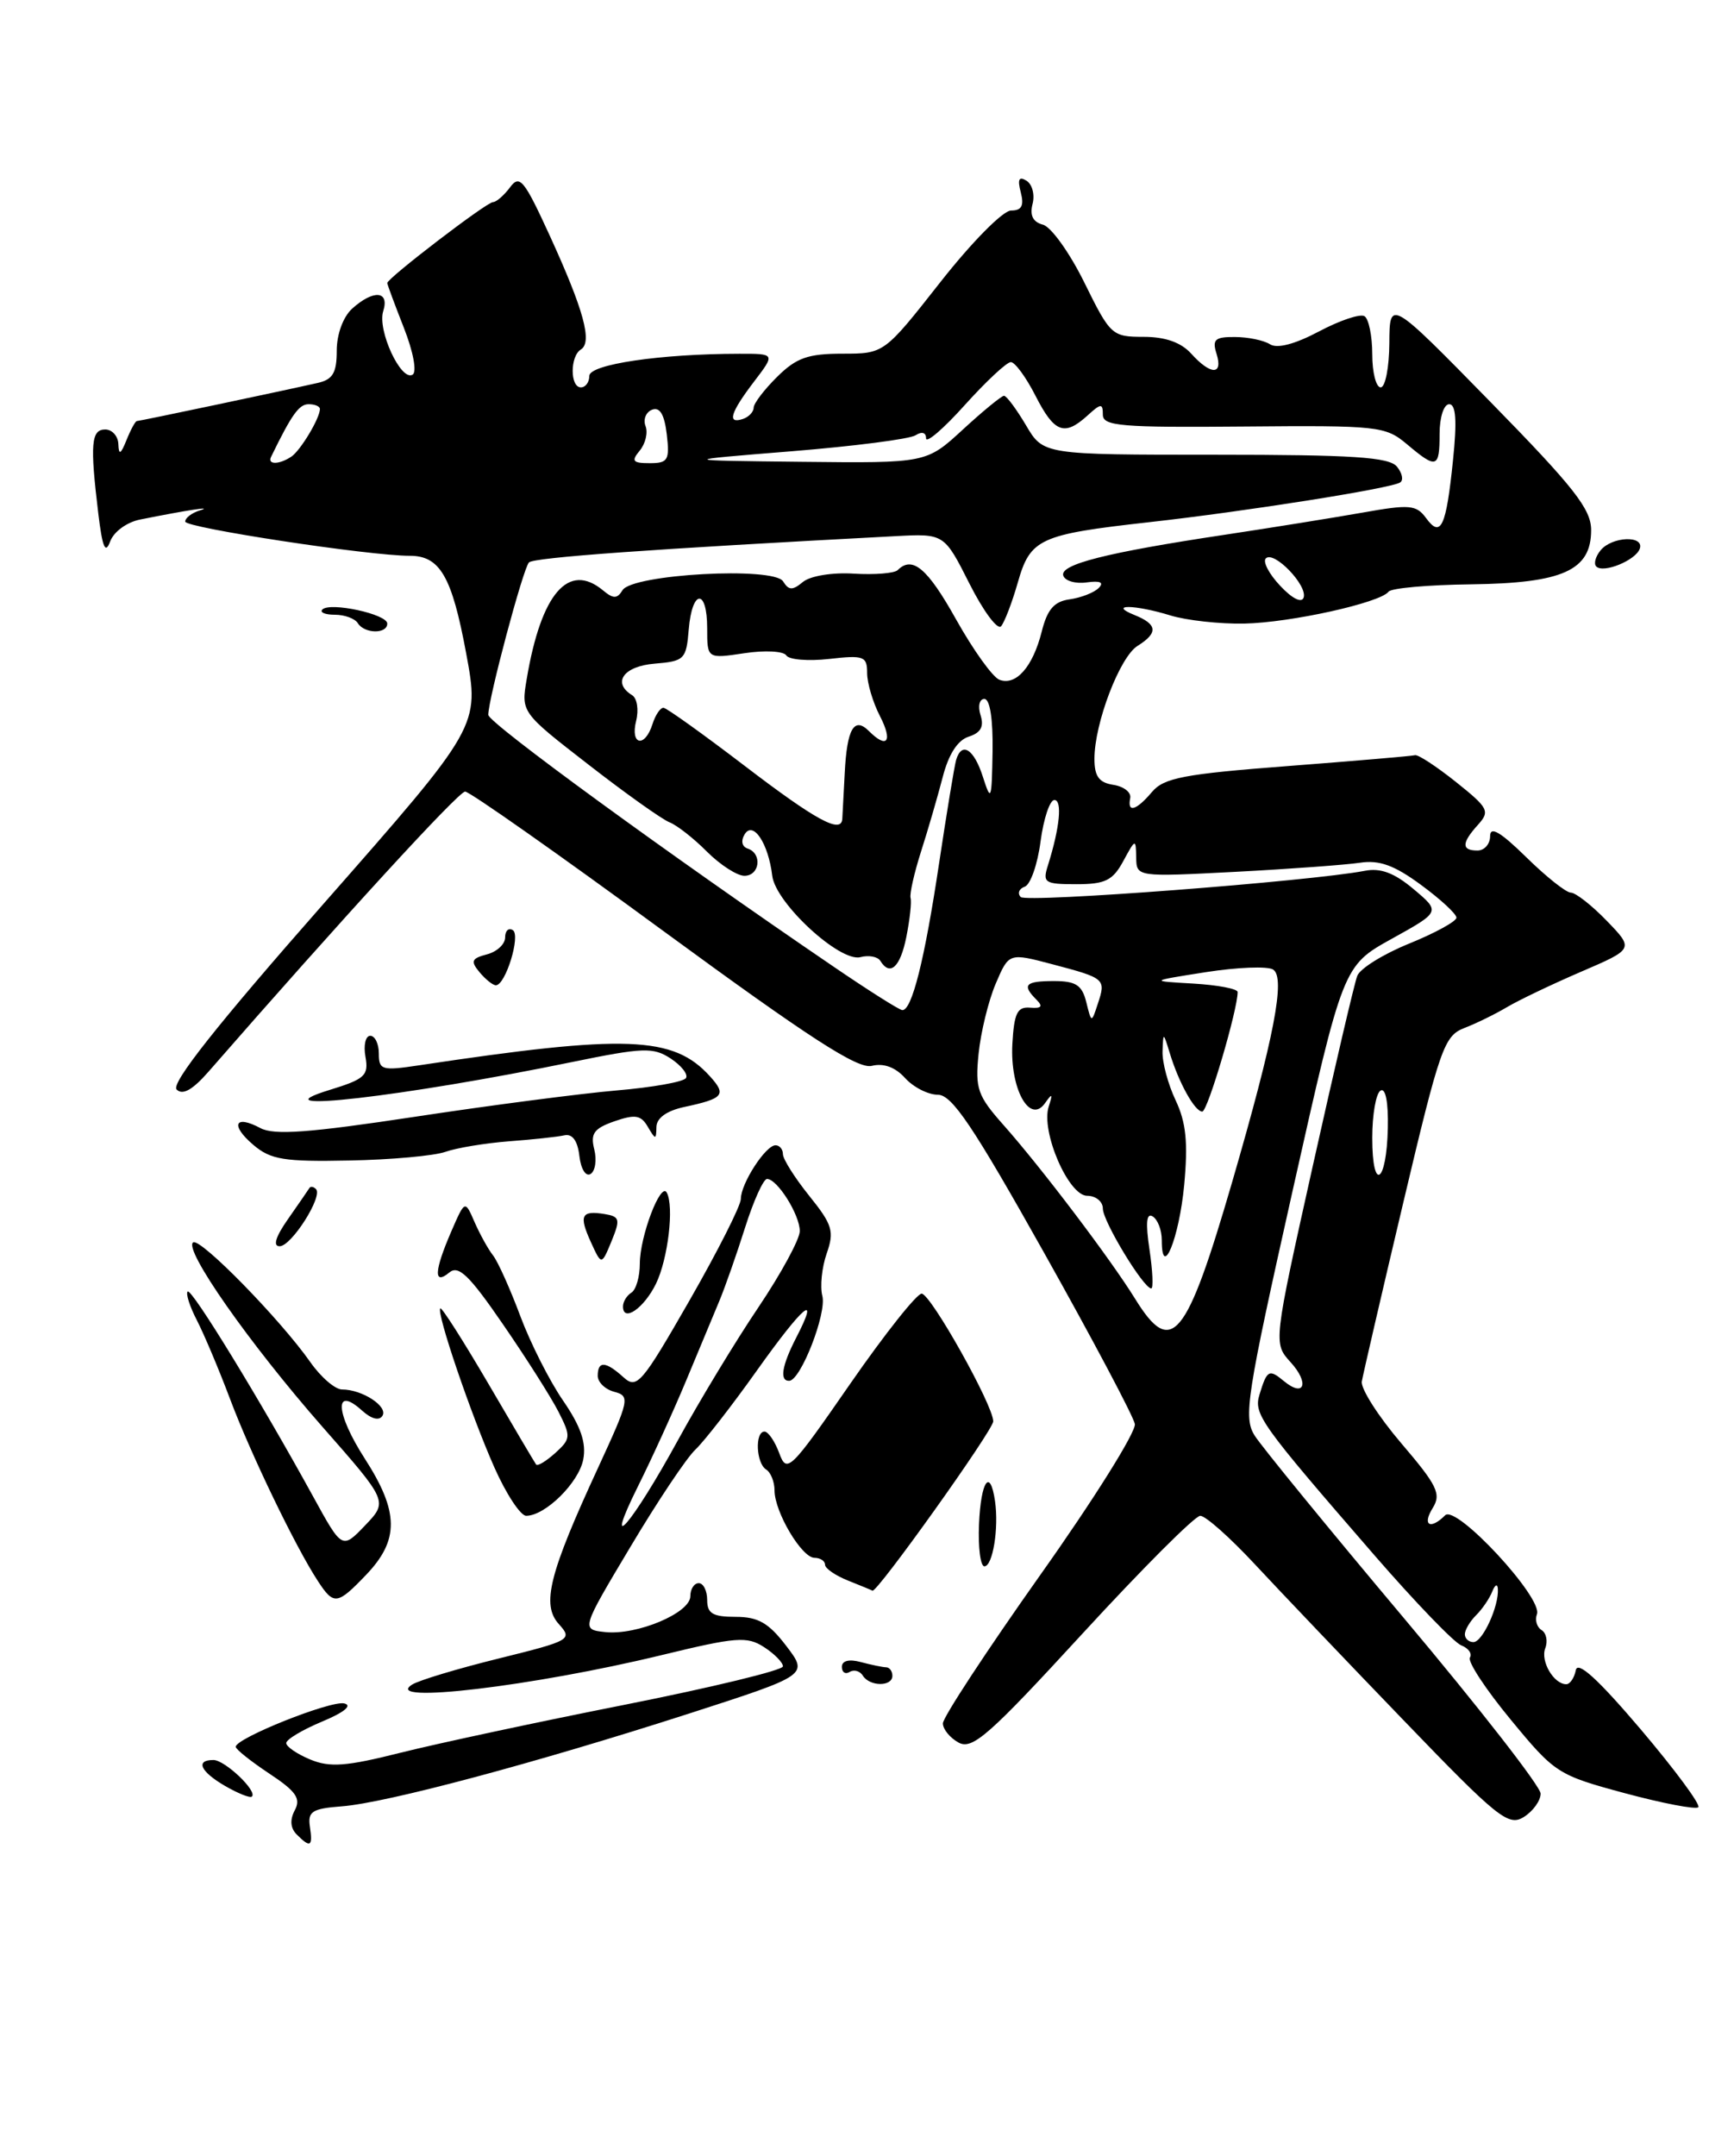 <?xml version="1.0" encoding="UTF-8" standalone="no"?>
<!DOCTYPE svg PUBLIC "-//W3C//DTD SVG 1.1//EN" "http://www.w3.org/Graphics/SVG/1.1/DTD/svg11.dtd" >
<svg xmlns="http://www.w3.org/2000/svg" xmlns:xlink="http://www.w3.org/1999/xlink" version="1.1" viewBox="0 0 203 256">
 <g >
 <path fill="currentColor"
d=" M 183.00 212.99 C 183.00 212.15 175.69 202.77 166.75 192.14 C 157.81 181.51 149.84 171.76 149.03 170.47 C 147.68 168.32 148.07 165.82 153.54 141.40 C 159.53 114.69 159.53 114.69 165.32 111.48 C 171.11 108.27 171.11 108.27 167.92 105.59 C 165.63 103.66 163.99 103.04 162.11 103.41 C 155.62 104.66 121.90 107.23 121.24 106.52 C 120.83 106.08 121.05 105.53 121.73 105.29 C 122.40 105.05 123.25 102.63 123.60 99.92 C 123.96 97.22 124.70 95.00 125.24 95.00 C 126.21 95.00 125.88 98.29 124.48 102.75 C 123.82 104.83 124.07 105.00 127.85 105.00 C 131.28 105.00 132.18 104.56 133.43 102.25 C 134.87 99.59 134.92 99.57 134.96 101.82 C 135.00 104.14 135.00 104.14 146.75 103.53 C 153.21 103.19 159.87 102.70 161.54 102.45 C 163.84 102.10 165.63 102.75 168.79 105.08 C 171.11 106.78 173.00 108.53 173.00 108.97 C 173.00 109.41 170.48 110.79 167.41 112.04 C 164.34 113.28 161.55 115.01 161.22 115.88 C 160.88 116.74 158.51 126.91 155.93 138.48 C 151.25 159.50 151.25 159.50 153.29 161.75 C 155.57 164.24 154.94 166.02 152.50 164.00 C 150.74 162.54 150.50 162.68 149.61 165.59 C 148.89 167.94 149.66 169.01 163.27 184.70 C 168.09 190.25 172.73 195.07 173.58 195.39 C 174.43 195.72 174.89 196.37 174.60 196.84 C 174.31 197.31 176.49 200.63 179.45 204.21 C 184.69 210.57 185.03 210.79 193.00 212.94 C 197.50 214.15 201.43 214.90 201.73 214.61 C 202.03 214.31 198.95 210.15 194.89 205.36 C 189.83 199.41 187.40 197.19 187.18 198.33 C 187.00 199.25 186.49 200.00 186.05 200.00 C 184.56 200.00 182.96 197.27 183.55 195.73 C 183.87 194.89 183.68 193.92 183.11 193.57 C 182.55 193.22 182.30 192.38 182.56 191.69 C 183.30 189.77 172.97 178.63 171.66 179.94 C 169.90 181.70 168.90 181.13 170.18 179.08 C 171.22 177.41 170.73 176.40 166.44 171.38 C 163.72 168.19 161.62 164.90 161.76 164.05 C 161.91 163.20 164.12 153.63 166.69 142.79 C 171.03 124.46 171.54 123.00 173.93 122.08 C 175.34 121.54 177.62 120.42 179.00 119.60 C 180.38 118.78 184.33 116.89 187.79 115.40 C 194.09 112.69 194.09 112.69 190.85 109.34 C 189.07 107.50 187.15 106.00 186.59 106.00 C 186.03 106.00 183.65 104.11 181.29 101.79 C 178.22 98.78 177.00 98.07 177.00 99.29 C 177.00 100.23 176.32 101.00 175.50 101.00 C 173.58 101.00 173.60 100.10 175.57 97.93 C 177.01 96.33 176.80 95.94 172.93 92.85 C 170.62 91.01 168.44 89.58 168.08 89.68 C 167.72 89.78 160.91 90.36 152.96 90.97 C 140.65 91.91 138.25 92.37 136.84 94.04 C 134.95 96.27 133.88 96.57 134.25 94.77 C 134.39 94.10 133.49 93.39 132.25 93.20 C 130.54 92.94 130.00 92.19 130.00 90.11 C 130.00 85.89 133.01 78.01 135.12 76.70 C 137.60 75.15 137.49 74.13 134.75 73.03 C 131.55 71.74 134.79 71.78 139.01 73.08 C 140.93 73.67 144.89 74.11 147.81 74.05 C 153.30 73.94 163.95 71.58 164.94 70.26 C 165.25 69.84 169.65 69.45 174.72 69.39 C 185.64 69.25 189.00 67.74 189.00 62.95 C 189.00 60.45 186.96 57.86 177.03 47.72 C 165.06 35.50 165.06 35.50 165.03 40.75 C 165.01 43.64 164.55 46.00 164.00 46.00 C 163.45 46.00 163.00 44.23 163.00 42.06 C 163.00 39.89 162.58 37.86 162.08 37.55 C 161.57 37.23 159.14 38.05 156.67 39.36 C 153.82 40.87 151.70 41.43 150.85 40.88 C 150.11 40.41 148.23 40.02 146.68 40.02 C 144.32 40.00 143.97 40.32 144.50 42.00 C 145.31 44.57 143.82 44.57 141.50 42.00 C 140.29 40.66 138.42 40.00 135.84 40.00 C 132.09 40.00 131.89 39.82 128.81 33.57 C 127.07 30.03 124.85 26.93 123.88 26.68 C 122.70 26.37 122.30 25.58 122.65 24.22 C 122.94 23.12 122.61 21.88 121.93 21.46 C 121.03 20.90 120.84 21.29 121.25 22.84 C 121.66 24.43 121.36 25.00 120.10 25.00 C 119.14 25.00 115.45 28.73 111.70 33.50 C 105.02 42.00 105.02 42.00 100.06 42.00 C 95.98 42.00 94.59 42.49 92.31 44.75 C 90.78 46.26 89.52 47.91 89.52 48.42 C 89.51 48.92 88.94 49.52 88.25 49.75 C 86.34 50.39 86.74 49.03 89.55 45.34 C 92.10 42.00 92.10 42.00 87.80 42.01 C 78.41 42.02 70.00 43.27 70.00 44.64 C 70.00 45.39 69.55 46.00 69.00 46.00 C 67.70 46.00 67.70 42.30 69.00 41.50 C 70.39 40.64 69.34 36.81 65.31 28.00 C 62.25 21.33 61.73 20.69 60.58 22.25 C 59.86 23.21 58.95 24.00 58.56 24.00 C 57.81 24.00 46.00 33.04 46.00 33.61 C 46.00 33.78 46.89 36.17 47.97 38.92 C 49.09 41.76 49.54 44.17 49.01 44.49 C 47.64 45.34 44.80 39.21 45.52 36.95 C 46.29 34.52 44.36 34.37 41.83 36.65 C 40.76 37.63 40.00 39.68 40.00 41.64 C 40.00 44.27 39.53 45.07 37.75 45.47 C 33.42 46.45 16.59 50.00 16.26 50.00 C 16.08 50.00 15.53 51.01 15.03 52.25 C 14.34 53.97 14.11 54.09 14.06 52.75 C 14.03 51.79 13.32 51.00 12.50 51.00 C 10.83 51.00 10.68 52.73 11.67 60.93 C 12.16 65.01 12.51 65.85 13.08 64.31 C 13.51 63.14 15.07 62.00 16.67 61.69 C 22.27 60.57 25.47 60.08 23.75 60.61 C 22.79 60.90 22.00 61.50 22.00 61.94 C 22.00 62.67 43.87 66.01 48.68 66.00 C 52.26 66.00 53.68 68.45 55.37 77.57 C 56.98 86.23 56.98 86.23 38.46 107.29 C 25.71 121.78 20.27 128.67 20.98 129.38 C 21.69 130.09 22.87 129.43 24.76 127.27 C 40.53 109.20 54.46 94.00 55.25 94.00 C 55.78 94.00 66.38 101.45 78.80 110.56 C 96.15 123.27 101.90 126.99 103.56 126.57 C 104.96 126.22 106.35 126.73 107.51 128.02 C 108.50 129.11 110.25 130.00 111.40 130.00 C 113.08 130.00 115.59 133.74 124.00 148.73 C 129.78 159.03 134.64 168.20 134.80 169.10 C 134.97 170.01 129.91 178.09 123.55 187.05 C 117.20 196.02 112.00 203.94 112.00 204.65 C 112.00 205.35 112.85 206.38 113.88 206.94 C 115.51 207.81 117.52 206.03 128.60 193.97 C 135.66 186.29 141.94 180.00 142.57 180.00 C 143.20 180.00 146.11 182.59 149.05 185.75 C 151.99 188.91 159.93 197.24 166.70 204.26 C 177.92 215.91 179.17 216.91 181.00 215.77 C 182.10 215.08 183.00 213.83 183.00 212.99 Z  M 194.78 65.15 C 195.32 63.55 191.49 63.70 190.13 65.34 C 189.52 66.08 189.28 66.95 189.61 67.27 C 190.45 68.12 194.32 66.53 194.78 65.15 Z  M 35.25 217.85 C 34.49 217.09 34.41 216.10 35.02 214.96 C 35.76 213.57 35.17 212.71 31.97 210.60 C 29.79 209.15 28.00 207.73 28.00 207.43 C 28.00 206.41 39.27 201.91 40.89 202.28 C 41.89 202.52 40.89 203.34 38.25 204.44 C 35.91 205.42 34.00 206.56 34.00 206.99 C 34.00 207.41 35.28 208.29 36.85 208.94 C 39.19 209.91 41.13 209.76 47.60 208.13 C 51.95 207.04 63.94 204.47 74.25 202.43 C 84.56 200.38 93.00 198.34 93.00 197.88 C 93.00 197.42 91.99 196.39 90.75 195.59 C 88.74 194.29 87.45 194.39 78.64 196.53 C 63.35 200.24 45.26 202.39 48.96 200.04 C 49.77 199.53 54.40 198.14 59.26 196.94 C 67.79 194.83 68.03 194.69 66.39 192.87 C 64.29 190.56 65.21 186.90 71.08 174.21 C 74.75 166.25 74.86 165.78 72.98 165.28 C 71.89 165.00 71.00 164.14 71.00 163.38 C 71.00 161.58 71.94 161.63 74.06 163.55 C 75.65 164.99 76.22 164.33 81.89 154.45 C 85.25 148.59 88.00 143.16 88.00 142.37 C 88.00 140.55 90.94 136.00 92.12 136.00 C 92.60 136.00 93.00 136.48 93.00 137.06 C 93.00 137.64 94.40 139.86 96.12 142.00 C 98.89 145.44 99.12 146.22 98.19 148.87 C 97.62 150.52 97.39 152.77 97.68 153.89 C 98.22 155.95 95.11 163.93 93.75 163.97 C 92.57 164.01 92.87 162.16 94.57 158.86 C 97.44 153.31 95.46 154.95 89.94 162.70 C 86.95 166.91 83.65 171.15 82.61 172.13 C 81.56 173.11 78.08 178.32 74.87 183.71 C 69.02 193.50 69.02 193.50 71.91 193.81 C 75.67 194.20 82.00 191.54 82.00 189.55 C 82.00 188.70 82.45 188.00 83.00 188.00 C 83.55 188.00 84.00 188.90 84.00 190.00 C 84.00 191.61 84.67 192.00 87.38 192.00 C 90.06 192.00 91.31 192.72 93.40 195.46 C 96.03 198.91 96.03 198.91 81.77 203.51 C 63.54 209.38 45.87 214.10 40.61 214.50 C 37.08 214.77 36.54 215.11 36.81 216.91 C 37.17 219.30 36.87 219.47 35.25 217.85 Z  M 80.54 171.00 C 83.10 166.32 87.40 159.22 90.10 155.22 C 92.79 151.22 95.00 147.15 95.00 146.19 C 95.00 144.25 92.33 140.00 91.11 140.00 C 90.68 140.00 89.51 142.59 88.51 145.75 C 87.51 148.91 86.13 152.85 85.44 154.50 C 84.75 156.15 82.97 160.43 81.48 164.00 C 79.99 167.57 77.43 173.20 75.78 176.50 C 71.48 185.16 75.05 181.03 80.54 171.00 Z  M 26.75 212.09 C 23.80 210.38 23.17 209.00 25.35 209.00 C 26.72 209.00 30.65 212.74 29.91 213.35 C 29.68 213.53 28.26 212.96 26.75 212.09 Z  M 102.49 198.98 C 102.14 198.42 101.44 198.23 100.93 198.54 C 100.42 198.86 100.00 198.59 100.00 197.94 C 100.00 197.21 100.85 196.99 102.25 197.37 C 103.49 197.70 104.84 197.98 105.25 197.99 C 105.66 197.99 106.00 198.45 106.00 199.00 C 106.00 200.31 103.30 200.29 102.49 198.98 Z  M 37.76 187.75 C 35.12 183.73 29.79 172.68 27.33 166.14 C 26.01 162.63 24.23 158.42 23.39 156.79 C 22.54 155.15 22.05 153.62 22.29 153.37 C 22.74 152.92 30.93 166.30 37.21 177.74 C 40.64 183.99 40.64 183.99 43.37 181.14 C 46.09 178.29 46.09 178.29 38.27 169.40 C 29.64 159.57 21.73 148.29 22.95 147.53 C 23.82 146.99 33.30 156.68 36.86 161.75 C 38.11 163.54 39.81 165.00 40.63 165.00 C 43.03 165.00 46.11 167.01 45.43 168.12 C 45.04 168.75 44.12 168.51 43.00 167.50 C 39.65 164.47 39.85 167.80 43.33 173.21 C 47.41 179.54 47.44 182.88 43.49 187.01 C 40.06 190.59 39.65 190.65 37.76 187.75 Z  M 100.75 187.70 C 99.24 187.10 98.00 186.25 98.00 185.81 C 98.00 185.36 97.44 185.00 96.75 184.99 C 95.23 184.99 92.00 179.54 92.00 176.98 C 92.00 175.96 91.55 174.84 91.00 174.50 C 89.81 173.76 89.65 170.00 90.81 170.00 C 91.25 170.00 92.04 171.15 92.56 172.56 C 93.46 175.01 93.84 174.65 101.00 164.31 C 105.12 158.37 108.95 153.55 109.49 153.62 C 110.62 153.76 117.96 166.85 117.98 168.78 C 118.00 169.80 104.09 189.28 103.63 188.89 C 103.56 188.84 102.26 188.30 100.75 187.70 Z  M 116.29 181.00 C 116.51 175.86 117.61 174.26 118.19 178.25 C 118.66 181.48 117.92 186.00 116.93 186.00 C 116.46 186.00 116.17 183.75 116.29 181.00 Z  M 58.72 174.25 C 55.95 168.01 51.81 155.85 52.30 155.37 C 52.47 155.20 55.02 159.21 57.99 164.28 C 60.95 169.35 63.51 173.68 63.68 173.91 C 63.85 174.14 64.87 173.52 65.96 172.54 C 67.81 170.86 67.83 170.58 66.33 167.63 C 65.45 165.91 62.48 161.23 59.73 157.24 C 55.74 151.43 54.46 150.20 53.37 151.11 C 51.48 152.68 51.57 150.93 53.61 146.22 C 55.23 142.50 55.23 142.50 56.36 145.10 C 56.99 146.54 57.98 148.34 58.58 149.10 C 59.17 149.87 60.62 153.11 61.81 156.30 C 63.00 159.48 65.28 164.00 66.89 166.33 C 68.99 169.39 69.66 171.34 69.28 173.31 C 68.75 176.07 64.77 180.00 62.50 180.00 C 61.83 180.00 60.12 177.41 58.72 174.25 Z  M 74.00 155.14 C 74.00 154.58 74.45 153.84 75.00 153.50 C 75.55 153.16 76.00 151.61 76.00 150.06 C 76.00 146.83 78.48 140.30 79.20 141.62 C 80.09 143.26 79.35 149.50 77.92 152.44 C 76.50 155.35 74.00 157.08 74.00 155.14 Z  M 70.19 147.51 C 68.74 144.33 69.04 143.71 71.83 144.17 C 73.62 144.47 73.70 144.79 72.64 147.39 C 71.45 150.27 71.45 150.27 70.19 147.51 Z  M 34.22 144.75 C 35.47 142.96 36.61 141.31 36.75 141.08 C 36.89 140.85 37.24 140.91 37.53 141.20 C 38.39 142.05 34.62 147.99 33.22 147.99 C 32.39 148.00 32.73 146.87 34.22 144.75 Z  M 68.82 137.27 C 68.61 135.46 67.99 134.61 67.04 134.82 C 66.23 135.00 63.27 135.32 60.45 135.53 C 57.63 135.75 54.23 136.31 52.91 136.78 C 51.58 137.25 46.45 137.72 41.50 137.81 C 33.76 137.97 32.16 137.71 30.11 135.97 C 27.33 133.62 27.86 132.32 30.93 133.96 C 32.55 134.83 36.72 134.52 49.26 132.62 C 58.19 131.26 68.98 129.86 73.24 129.49 C 77.50 129.13 81.21 128.47 81.48 128.02 C 81.76 127.58 80.94 126.54 79.67 125.70 C 77.58 124.34 76.43 124.38 67.93 126.12 C 48.00 130.22 29.79 132.31 39.18 129.42 C 43.35 128.14 43.81 127.71 43.41 125.49 C 43.16 124.12 43.42 123.00 43.98 123.00 C 44.54 123.00 45.00 123.95 45.00 125.11 C 45.00 127.07 45.36 127.17 49.75 126.51 C 74.38 122.80 79.98 123.01 84.32 127.80 C 86.33 130.02 85.97 130.45 81.25 131.46 C 79.18 131.91 77.99 132.77 77.97 133.83 C 77.94 135.38 77.87 135.37 76.95 133.81 C 76.14 132.41 75.45 132.30 72.99 133.15 C 70.55 134.00 70.11 134.61 70.59 136.49 C 70.90 137.75 70.71 139.06 70.15 139.41 C 69.58 139.76 69.00 138.82 68.82 137.27 Z  M 56.96 115.45 C 55.87 114.14 56.01 113.81 57.84 113.33 C 59.03 113.02 60.00 112.12 60.00 111.32 C 60.00 110.53 60.41 110.14 60.91 110.45 C 61.88 111.04 60.05 117.00 58.90 117.00 C 58.54 117.00 57.67 116.30 56.96 115.45 Z  M 42.50 74.00 C 42.16 73.45 40.93 73.00 39.77 73.00 C 38.62 73.00 37.95 72.72 38.29 72.38 C 39.20 71.46 46.00 72.93 46.00 74.05 C 46.00 75.31 43.29 75.27 42.50 74.00 Z  M 174.00 194.07 C 174.00 193.56 174.60 192.54 175.34 191.80 C 176.08 191.07 176.94 189.80 177.26 188.98 C 177.58 188.17 177.88 188.03 177.92 188.68 C 178.06 190.73 176.10 195.00 175.02 195.00 C 174.46 195.00 174.00 194.58 174.00 194.07 Z  M 134.85 154.26 C 131.92 149.52 123.71 138.68 119.22 133.62 C 116.11 130.12 115.82 129.29 116.24 125.12 C 116.50 122.58 117.41 118.84 118.27 116.82 C 119.84 113.14 119.84 113.14 125.02 114.51 C 131.28 116.16 131.38 116.25 130.41 119.17 C 129.65 121.50 129.65 121.50 129.03 119.00 C 128.53 116.98 127.79 116.50 125.20 116.50 C 121.78 116.50 121.35 116.95 123.11 118.71 C 123.92 119.52 123.71 119.77 122.36 119.66 C 120.83 119.53 120.46 120.30 120.25 124.00 C 119.97 129.31 122.32 133.56 124.13 131.00 C 124.99 129.78 125.07 129.85 124.57 131.40 C 123.61 134.34 126.91 142.00 129.14 142.00 C 130.16 142.00 131.00 142.68 131.00 143.52 C 131.00 145.03 135.83 153.00 136.75 153.00 C 137.01 153.00 136.92 150.93 136.54 148.39 C 136.06 145.20 136.18 143.99 136.92 144.45 C 137.52 144.82 138.00 146.08 138.00 147.26 C 138.00 152.10 140.07 147.02 140.66 140.73 C 141.13 135.67 140.89 133.29 139.64 130.65 C 138.74 128.75 138.04 126.14 138.09 124.85 C 138.17 122.54 138.18 122.54 138.95 125.06 C 140.02 128.58 141.92 132.00 142.81 132.00 C 143.45 132.00 147.03 119.86 147.01 117.80 C 147.00 117.42 144.64 116.97 141.75 116.80 C 136.50 116.50 136.50 116.50 143.25 115.44 C 146.97 114.86 150.55 114.72 151.22 115.13 C 152.72 116.07 151.37 123.11 146.37 140.33 C 140.90 159.12 139.16 161.23 134.85 154.26 Z  M 163.00 135.12 C 163.00 132.37 163.44 129.84 163.98 129.51 C 164.58 129.14 164.92 130.88 164.85 133.97 C 164.70 140.59 163.00 141.64 163.00 135.12 Z  M 99.00 114.78 C 79.37 101.42 58.00 85.83 58.00 84.89 C 58.00 82.99 62.13 67.52 62.83 66.79 C 63.40 66.20 77.43 65.19 106.33 63.67 C 112.15 63.36 112.15 63.36 115.15 69.30 C 116.80 72.57 118.49 74.85 118.91 74.37 C 119.32 73.89 120.21 71.57 120.89 69.20 C 122.38 63.96 123.45 63.47 136.50 62.01 C 147.89 60.74 165.11 58.02 166.30 57.30 C 166.74 57.04 166.57 56.19 165.93 55.41 C 164.99 54.28 160.69 54.00 144.34 54.00 C 123.93 54.00 123.93 54.00 121.87 50.50 C 120.73 48.58 119.56 47.00 119.26 47.00 C 118.97 47.00 116.77 48.80 114.38 51.00 C 110.04 55.00 110.04 55.00 95.27 54.84 C 80.50 54.68 80.50 54.68 94.00 53.59 C 101.42 52.99 108.06 52.14 108.75 51.69 C 109.50 51.21 110.00 51.35 110.00 52.05 C 110.00 52.69 112.07 50.92 114.59 48.11 C 117.12 45.30 119.58 43.00 120.07 43.00 C 120.56 43.00 121.88 44.80 123.00 47.00 C 125.24 51.39 126.42 51.84 129.17 49.35 C 130.78 47.88 131.00 47.87 131.00 49.25 C 131.00 50.60 133.19 50.78 147.72 50.65 C 163.72 50.51 164.56 50.60 167.12 52.75 C 170.65 55.73 171.00 55.62 171.00 51.50 C 171.00 49.55 171.50 48.00 172.14 48.00 C 172.94 48.00 173.08 49.95 172.59 54.67 C 171.78 62.57 171.15 63.93 169.40 61.53 C 168.23 59.94 167.46 59.87 161.80 60.88 C 158.34 61.49 151.00 62.67 145.50 63.50 C 131.40 65.62 125.84 67.03 126.30 68.36 C 126.51 68.99 127.77 69.35 129.09 69.16 C 130.70 68.94 131.17 69.16 130.50 69.83 C 129.95 70.38 128.40 70.98 127.06 71.17 C 125.22 71.42 124.40 72.36 123.74 75.00 C 122.68 79.20 120.68 81.47 118.71 80.72 C 117.91 80.41 115.61 77.20 113.58 73.58 C 110.17 67.47 108.38 65.96 106.63 67.70 C 106.25 68.08 103.90 68.27 101.41 68.12 C 98.84 67.96 96.24 68.39 95.37 69.11 C 94.14 70.13 93.69 70.12 93.02 69.04 C 91.92 67.26 75.13 68.18 73.95 70.08 C 73.31 71.12 72.86 71.13 71.63 70.11 C 67.53 66.70 64.28 70.46 62.57 80.60 C 61.89 84.59 61.89 84.59 69.93 90.82 C 74.34 94.25 78.67 97.32 79.53 97.65 C 80.39 97.98 82.39 99.54 83.97 101.13 C 85.55 102.71 87.56 104.00 88.42 104.00 C 90.25 104.00 90.57 101.36 88.82 100.77 C 88.12 100.54 87.98 99.85 88.46 99.06 C 89.47 97.44 91.27 100.16 91.73 104.00 C 92.12 107.24 99.77 114.29 102.20 113.66 C 103.19 113.40 104.25 113.60 104.56 114.09 C 105.72 115.98 106.94 114.87 107.66 111.25 C 108.07 109.19 108.30 107.11 108.16 106.63 C 108.03 106.15 108.59 103.68 109.40 101.13 C 110.22 98.58 111.37 94.61 111.97 92.31 C 112.67 89.57 113.75 87.90 115.06 87.48 C 116.50 87.02 116.91 86.29 116.47 84.92 C 116.13 83.85 116.34 83.00 116.93 83.00 C 117.59 83.00 117.96 85.42 117.90 89.25 C 117.80 95.06 117.72 95.27 116.75 92.25 C 115.69 88.93 114.23 88.01 113.57 90.25 C 113.37 90.94 112.46 96.45 111.55 102.50 C 109.83 113.99 108.31 120.04 107.17 119.95 C 106.80 119.92 103.12 117.59 99.00 114.78 Z  M 88.50 90.98 C 83.55 87.20 79.19 84.08 78.82 84.05 C 78.44 84.02 77.85 84.90 77.50 86.00 C 76.60 88.84 74.84 88.49 75.56 85.61 C 75.89 84.29 75.68 82.92 75.08 82.55 C 72.68 81.07 74.07 79.11 77.75 78.81 C 81.30 78.52 81.52 78.30 81.81 74.75 C 82.21 69.95 84.00 69.84 84.00 74.61 C 84.00 78.23 84.00 78.23 88.41 77.57 C 90.84 77.20 93.08 77.32 93.40 77.83 C 93.71 78.34 96.00 78.53 98.48 78.25 C 102.61 77.78 103.00 77.93 103.00 79.92 C 103.00 81.12 103.69 83.43 104.53 85.05 C 106.07 88.04 105.38 88.98 103.22 86.82 C 101.46 85.06 100.60 86.54 100.34 91.79 C 100.21 94.38 100.08 96.84 100.05 97.25 C 99.93 99.05 96.92 97.41 88.50 90.98 Z  M 152.06 69.56 C 150.74 68.16 149.97 66.69 150.36 66.31 C 151.31 65.35 155.33 69.51 154.85 70.96 C 154.62 71.65 153.49 71.09 152.06 69.56 Z  M 32.20 54.25 C 34.65 49.22 35.52 48.00 36.66 48.00 C 37.40 48.00 38.00 48.25 38.00 48.57 C 38.00 49.66 35.69 53.51 34.60 54.23 C 33.16 55.19 31.73 55.20 32.20 54.25 Z  M 75.99 53.51 C 76.67 52.69 76.98 51.38 76.68 50.60 C 76.37 49.81 76.73 48.93 77.46 48.65 C 78.38 48.30 78.92 49.22 79.20 51.57 C 79.56 54.64 79.35 55.00 77.18 55.00 C 75.15 55.00 74.95 54.76 75.99 53.51 Z "/>
</g>
</svg>